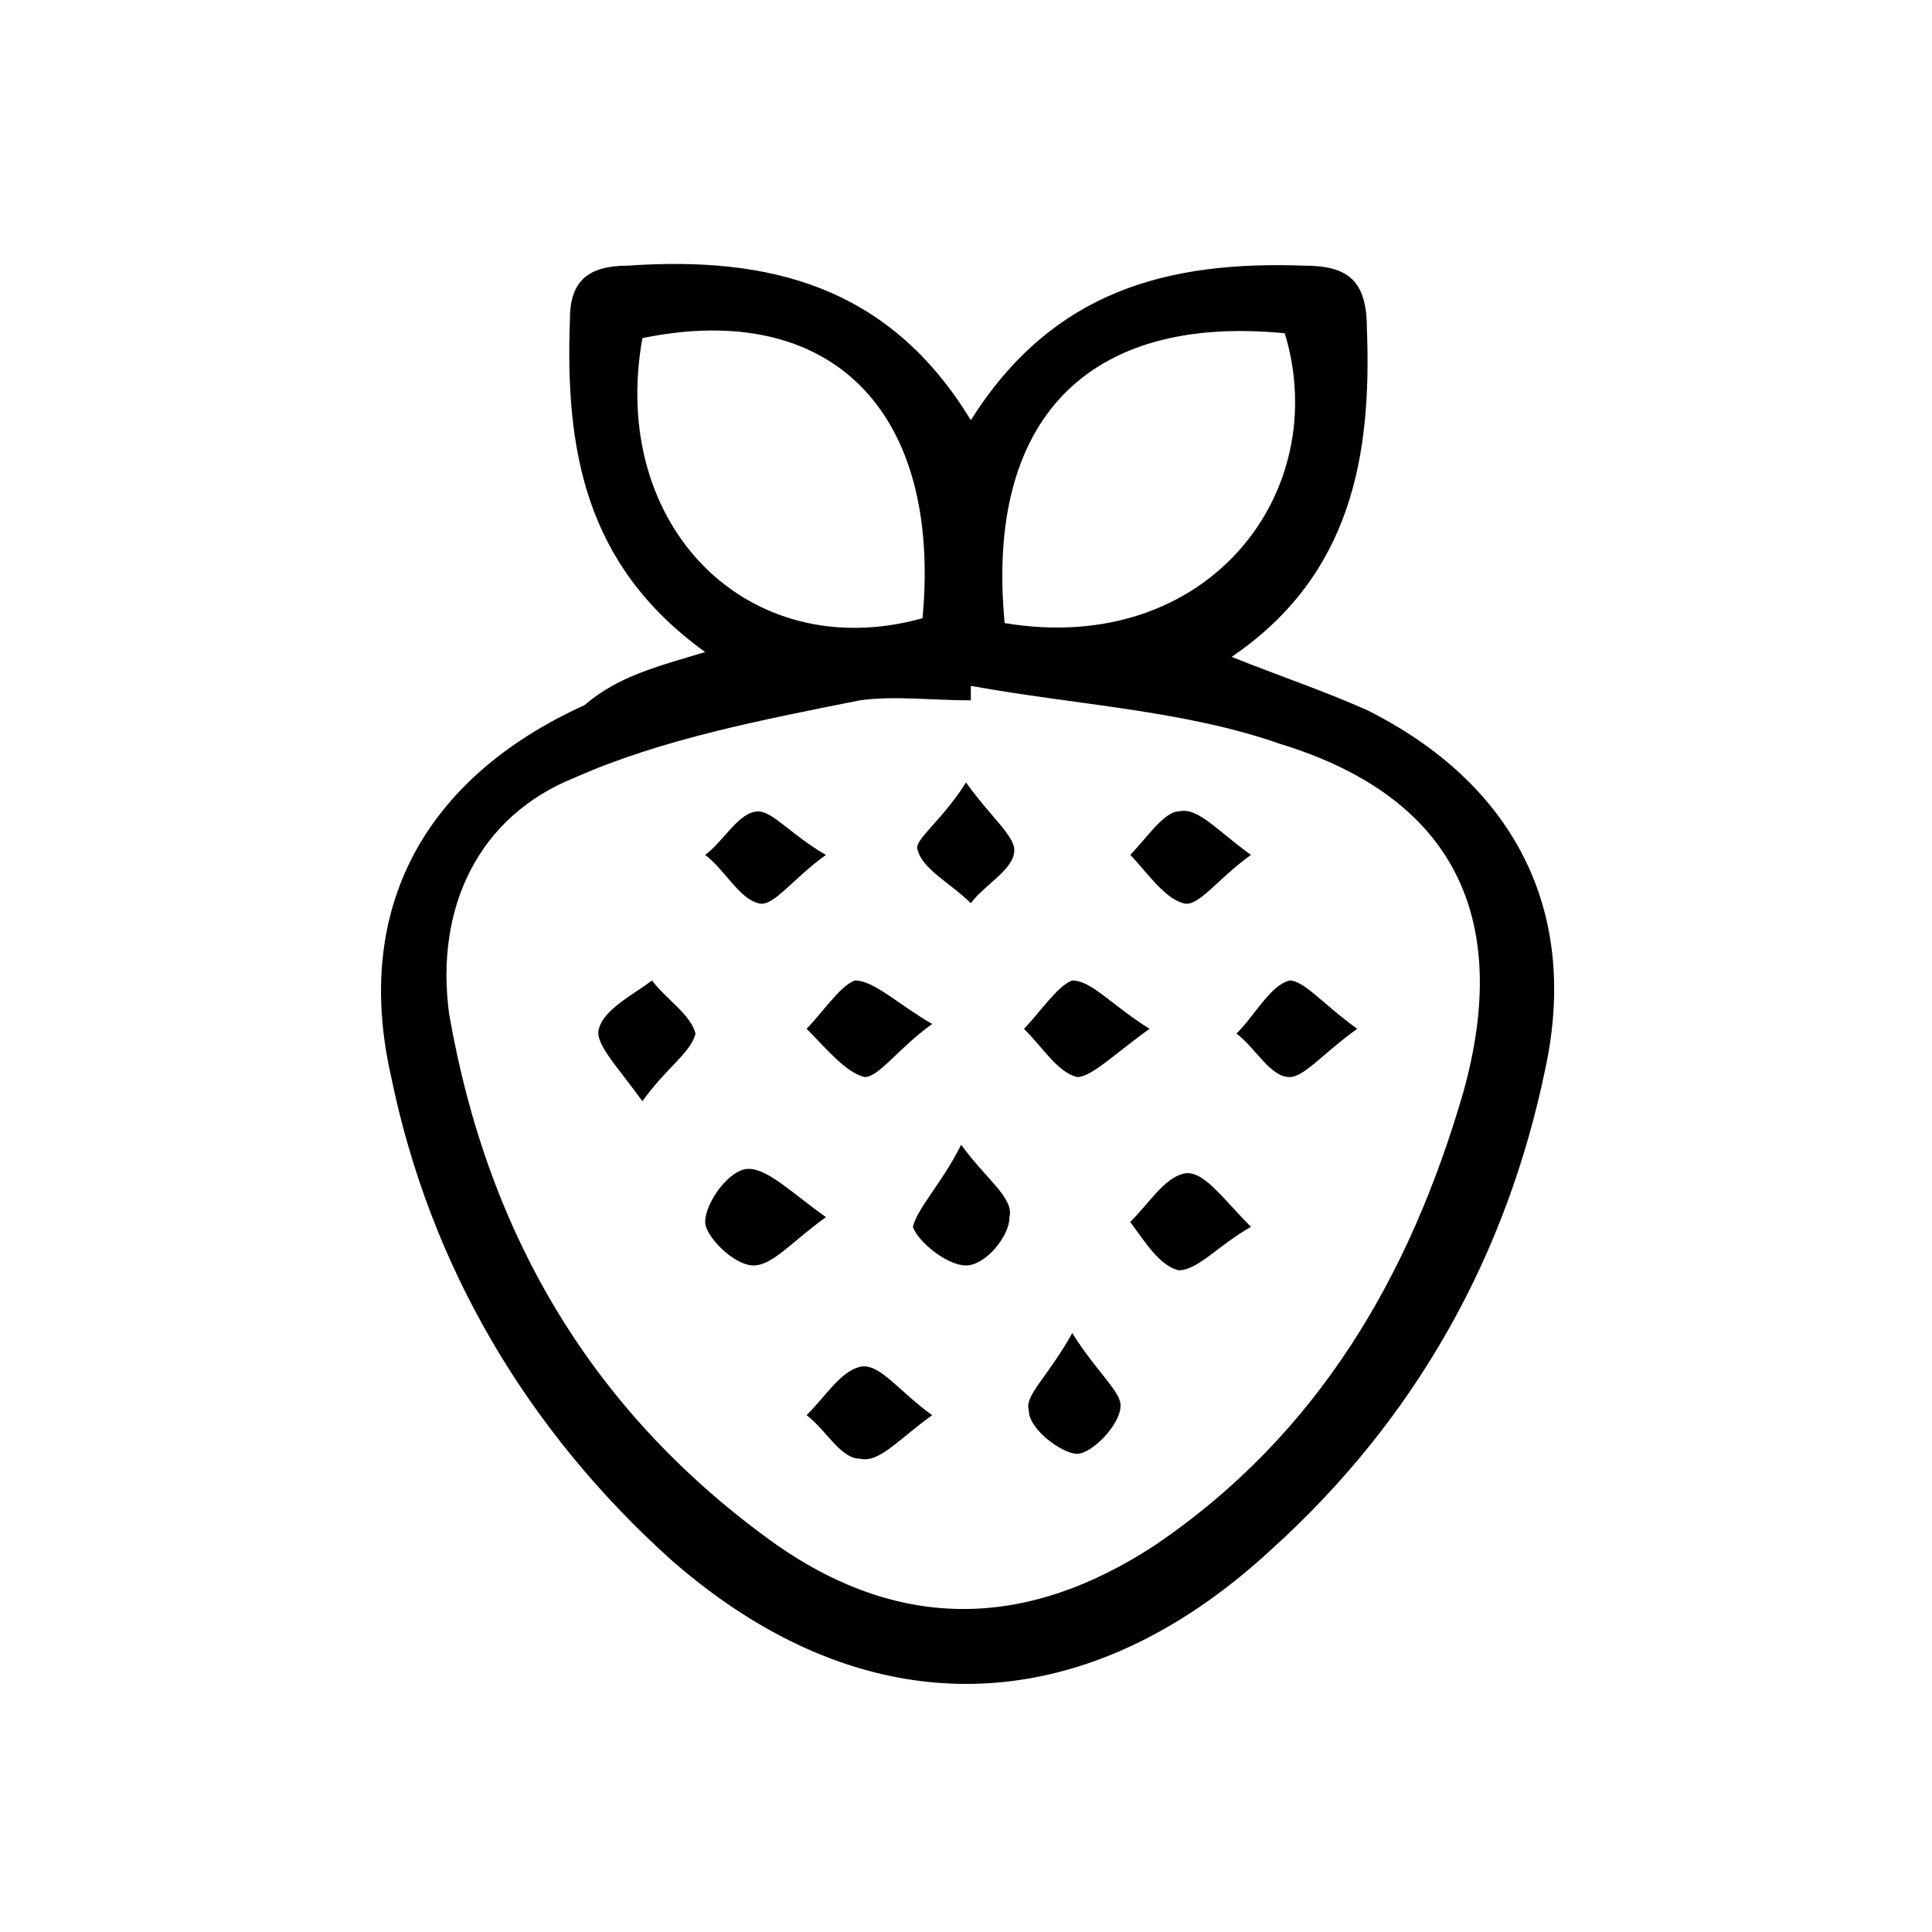 <?xml version="1.0" encoding="utf-8"?>
<!-- Generator: Adobe Illustrator 22.0.0, SVG Export Plug-In . SVG Version: 6.00 Build 0)  -->
<svg version="1.1" id="Layer_1" xmlns="http://www.w3.org/2000/svg" xmlns:xlink="http://www.w3.org/1999/xlink" x="0px" y="0px"
	 viewBox="0 0 40 40" style="enable-background:new 0 0 40 40;" xml:space="preserve">
<style type="text/css">
	.st0{fill:#FFFFFF;}
</style>
<g>
	<path d="M14.6,13.5c-2.5-1.8-2.9-4.2-2.8-6.9c0-0.8,0.4-1.1,1.2-1.1c2.9-0.2,5.4,0.4,7.1,3.2c1.7-2.7,4.1-3.3,6.9-3.2
		c0.9,0,1.3,0.3,1.3,1.3c0.1,2.6-0.3,5.1-2.8,6.8c1,0.4,1.9,0.7,2.8,1.1c3,1.5,4.4,4.1,3.7,7.4c-0.8,3.9-2.7,7.3-5.7,10
		c-3.9,3.6-8.4,3.7-12.4,0.2c-3-2.7-5-6.1-5.8-10c-0.8-3.5,0.7-6.2,4-7.7C12.8,14,13.6,13.8,14.6,13.5z M20.1,14.2
		c0,0.1,0,0.2,0,0.3c-0.8,0-1.6-0.1-2.3,0c-2,0.4-4.1,0.8-5.9,1.6c-2,0.8-2.9,2.7-2.6,4.9c0.8,4.6,3,8.3,6.8,11
		c2.6,1.8,5.2,1.7,7.8,0c3.4-2.3,5.3-5.6,6.4-9.4c1-3.6-0.2-6.1-3.8-7.2C24.5,14.7,22.3,14.6,20.1,14.2z M20.8,12.9
		c4.2,0.7,6.8-2.7,5.8-6C22.5,6.5,20.4,8.7,20.8,12.9z M13.3,7c-0.7,3.9,2.2,6.8,5.8,5.8C19.5,8.5,17.2,6.2,13.3,7z"/>
	<path d="M19.3,29.3c-0.7,0.5-1.1,1-1.5,0.9c-0.4,0-0.7-0.6-1.1-0.9c0.4-0.4,0.7-0.9,1.1-1C18.2,28.2,18.6,28.8,19.3,29.3z"/>
	<path d="M19.3,21.2c-0.7,0.5-1.1,1.1-1.4,1.1c-0.4-0.1-0.8-0.6-1.2-1c0.3-0.3,0.7-0.9,1-1C18.1,20.3,18.6,20.8,19.3,21.2z"/>
	<path d="M17.1,25.2c-0.7,0.5-1.1,1-1.5,1c-0.4,0-1-0.6-1-0.9c0-0.4,0.5-1.1,0.9-1.1C15.9,24.2,16.4,24.7,17.1,25.2z"/>
	<path d="M28.1,21.3c-0.7,0.5-1.1,1-1.4,1c-0.4,0-0.7-0.6-1.1-0.9c0.4-0.4,0.7-1,1.1-1.1C27,20.3,27.4,20.8,28.1,21.3z"/>
	<path d="M25.9,25.4c-0.7,0.4-1.1,0.9-1.5,0.9c-0.4-0.1-0.7-0.6-1-1c0.4-0.4,0.7-0.9,1.1-1C24.9,24.2,25.3,24.8,25.9,25.4z"/>
	<path d="M19.9,23.7c0.5,0.7,1.1,1.1,1,1.5c0,0.4-0.5,1-0.9,1c-0.4,0-1-0.5-1.1-0.8C19,25,19.5,24.5,19.9,23.7z"/>
	<path d="M17.1,17.7c-0.7,0.5-1.1,1.1-1.4,1c-0.4-0.1-0.7-0.7-1.1-1c0.4-0.3,0.7-0.9,1.1-0.9C16,16.8,16.4,17.3,17.1,17.7z"/>
	<path d="M25.9,17.7c-0.7,0.5-1.1,1.1-1.4,1c-0.4-0.1-0.8-0.7-1.1-1c0.3-0.3,0.7-0.9,1-0.9C24.8,16.7,25.2,17.2,25.9,17.7z"/>
	<path d="M13.3,22.8c-0.5-0.7-1-1.2-0.9-1.5c0.1-0.4,0.7-0.7,1.1-1c0.3,0.4,0.8,0.7,0.9,1.1C14.3,21.8,13.8,22.1,13.3,22.8z"/>
	<path d="M20,16.2c0.5,0.7,1,1.1,1,1.4c0,0.4-0.6,0.7-0.9,1.1c-0.4-0.4-1-0.7-1.1-1.1C18.9,17.4,19.5,17,20,16.2z"/>
	<path d="M22.2,27.6c0.5,0.8,1,1.2,1,1.5c0,0.4-0.6,1-0.9,1c-0.3,0-1-0.5-1-0.9C21.2,28.9,21.7,28.5,22.2,27.6z"/>
	<path d="M23.8,21.3c-0.7,0.5-1.2,1-1.5,1c-0.4-0.1-0.7-0.6-1.1-1c0.3-0.3,0.7-0.9,1-1C22.6,20.3,23,20.8,23.8,21.3z"/>
</g>
</svg>

